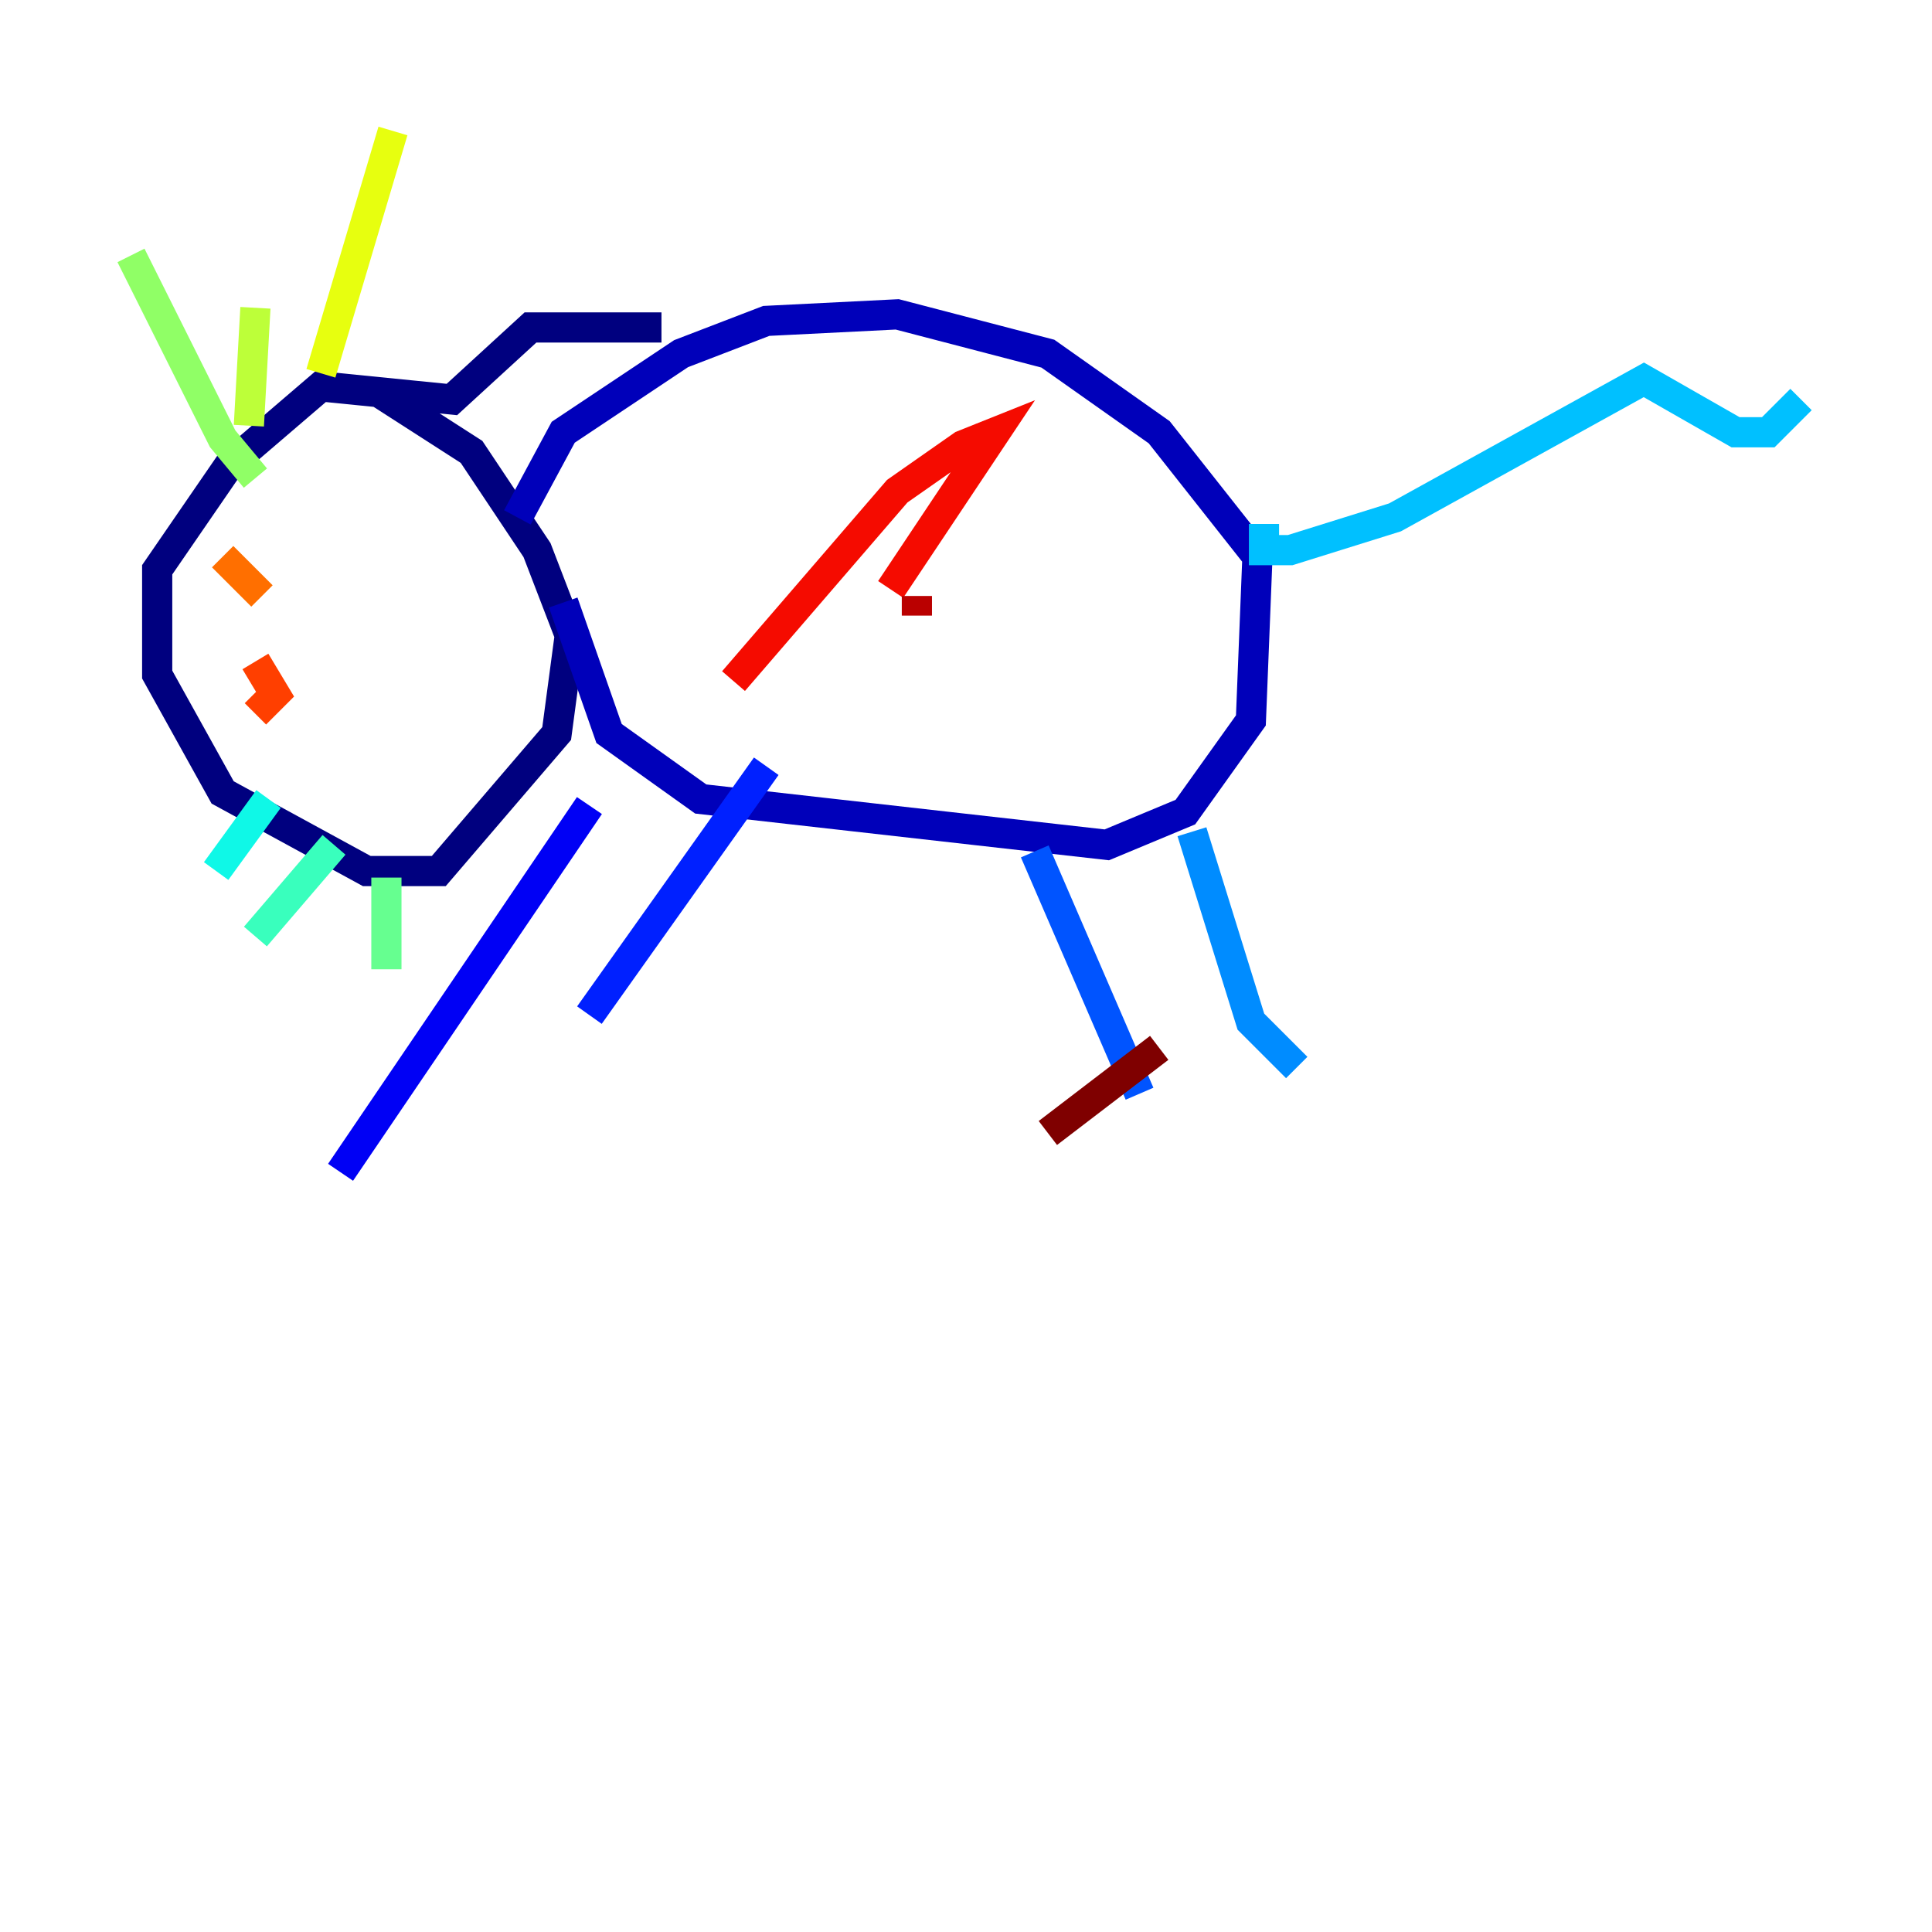 <?xml version="1.0" encoding="utf-8" ?>
<svg baseProfile="tiny" height="128" version="1.2" viewBox="0,0,128,128" width="128" xmlns="http://www.w3.org/2000/svg" xmlns:ev="http://www.w3.org/2001/xml-events" xmlns:xlink="http://www.w3.org/1999/xlink"><defs /><polyline fill="none" points="43.824,21.695 35.146,21.695 29.939,26.468 21.261,25.6 15.186,30.807 10.414,37.749 10.414,44.691 14.752,52.502 24.298,57.709 29.071,57.709 36.881,48.597 37.749,42.088 35.58,36.447 31.241,29.939 25.166,26.034" stroke="#00007f" stroke-width="2" /><polyline fill="none" points="37.315,39.919 40.352,48.597 46.427,52.936 73.329,55.973 78.536,53.803 82.875,47.729 83.308,36.881 76.8,28.637 69.424,23.43 59.444,20.827 50.766,21.261 45.125,23.43 37.315,28.637 34.278,34.278" stroke="#0000ba" stroke-width="2" /><polyline fill="none" points="39.051,53.37 22.563,77.668" stroke="#0000f5" stroke-width="2" /><polyline fill="none" points="50.766,50.766 39.051,67.254" stroke="#0020ff" stroke-width="2" /><polyline fill="none" points="68.556,56.407 75.498,72.461" stroke="#0054ff" stroke-width="2" /><polyline fill="none" points="78.969,55.105 82.875,67.688 85.912,70.725" stroke="#008cff" stroke-width="2" /><polyline fill="none" points="83.742,34.712 83.742,36.447 85.478,36.447 92.42,34.278 108.909,25.166 114.983,28.637 117.153,28.637 119.322,26.468" stroke="#00c0ff" stroke-width="2" /><polyline fill="none" points="17.79,52.936 14.319,57.709" stroke="#0ff8e7" stroke-width="2" /><polyline fill="none" points="22.129,55.973 16.922,62.047" stroke="#39ffbd" stroke-width="2" /><polyline fill="none" points="25.6,58.142 25.6,64.217" stroke="#66ff90" stroke-width="2" /><polyline fill="none" points="16.922,31.675 14.752,29.071 8.678,16.922" stroke="#90ff66" stroke-width="2" /><polyline fill="none" points="16.488,28.203 16.922,20.393" stroke="#bdff39" stroke-width="2" /><polyline fill="none" points="21.261,24.732 26.034,8.678" stroke="#e7ff0f" stroke-width="2" /><polyline fill="none" points="17.79,41.654 17.79,41.654" stroke="#ffd300" stroke-width="2" /><polyline fill="none" points="13.017,38.183 13.017,38.183" stroke="#ffa300" stroke-width="2" /><polyline fill="none" points="14.752,36.881 17.356,39.485" stroke="#ff6f00" stroke-width="2" /><polyline fill="none" points="16.922,43.824 18.224,45.993 16.922,47.295" stroke="#ff3f00" stroke-width="2" /><polyline fill="none" points="48.597,45.125 59.444,32.542 63.783,29.505 65.953,28.637 59.01,39.051" stroke="#f50b00" stroke-width="2" /><polyline fill="none" points="60.746,40.786 60.746,39.485" stroke="#ba0000" stroke-width="2" /><polyline fill="none" points="76.8,69.424 69.424,75.064" stroke="#7f0000" stroke-width="2" /></svg>